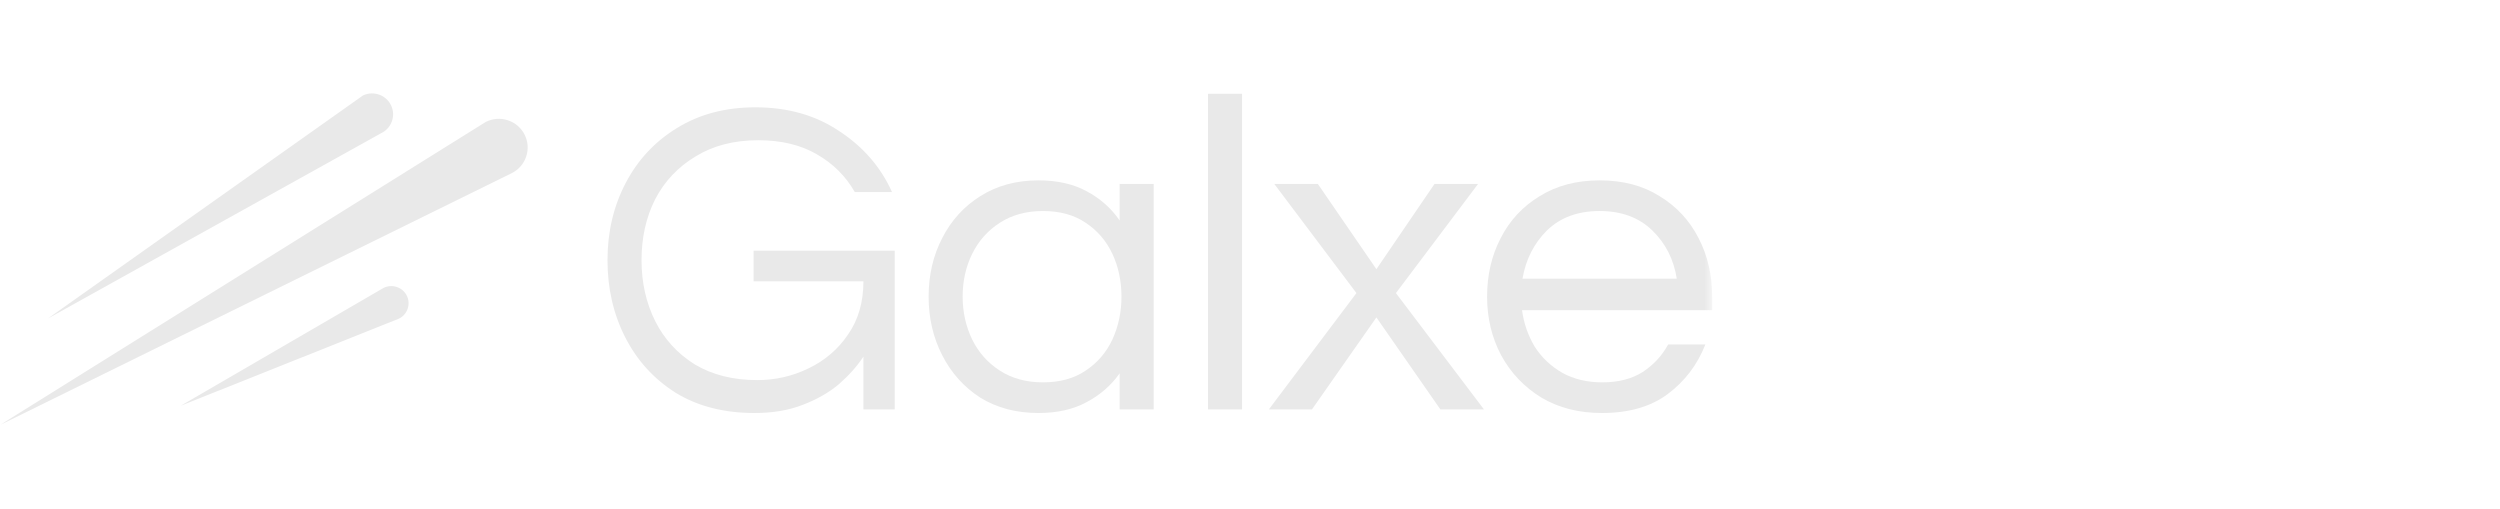 <svg width="275" height="56" viewBox="0 0 275 56" fill="none" xmlns="http://www.w3.org/2000/svg">
<mask id="mask0_21_5" style="mask-type:luminance" maskUnits="userSpaceOnUse" x="0" y="7" width="189" height="43">
<path d="M188.339 7.464H0V49.429H188.339V7.464Z" fill="white"/>
</mask>
<g mask="url(#mask0_21_5)">
<path d="M82.998 45.431C79.636 45.431 76.741 44.687 74.312 43.199C71.916 41.678 70.069 39.645 68.772 37.099C67.474 34.553 66.825 31.726 66.825 28.618C66.825 25.51 67.49 22.683 68.821 20.137C70.152 17.591 72.033 15.574 74.462 14.086C76.924 12.565 79.803 11.805 83.097 11.805C86.657 11.805 89.736 12.681 92.331 14.433C94.96 16.152 96.89 18.384 98.122 21.129H94.029C93.03 19.376 91.633 17.988 89.836 16.963C88.072 15.938 85.926 15.425 83.397 15.425C80.734 15.425 78.439 16.02 76.509 17.211C74.578 18.368 73.097 19.939 72.066 21.922C71.067 23.906 70.568 26.138 70.568 28.618C70.568 31.065 71.067 33.297 72.066 35.313C73.064 37.297 74.512 38.884 76.408 40.075C78.338 41.232 80.635 41.811 83.297 41.811C85.293 41.811 87.173 41.381 88.937 40.521C90.734 39.661 92.182 38.422 93.28 36.801C94.411 35.181 94.977 33.23 94.977 30.949H82.897V27.576H98.421V45.034H94.977V39.231C94.278 40.29 93.379 41.298 92.281 42.257C91.183 43.183 89.852 43.943 88.288 44.538C86.758 45.134 84.994 45.431 82.998 45.431Z" fill="#E9E9E9"/>
<path d="M114.227 45.431C111.798 45.431 109.668 44.869 107.838 43.745C106.041 42.588 104.643 41.034 103.645 39.083C102.647 37.132 102.148 34.983 102.148 32.635C102.148 30.255 102.647 28.106 103.645 26.188C104.643 24.237 106.041 22.7 107.838 21.575C109.668 20.418 111.798 19.84 114.227 19.84C116.291 19.84 118.054 20.236 119.518 21.03C121.016 21.823 122.23 22.898 123.162 24.254V20.236H126.906V45.035H123.162V41.067C122.23 42.389 121.016 43.447 119.518 44.241C118.054 45.035 116.291 45.431 114.227 45.431ZM114.726 42.059C116.59 42.059 118.153 41.629 119.418 40.769C120.716 39.91 121.698 38.769 122.363 37.347C123.029 35.892 123.362 34.322 123.362 32.635C123.362 30.916 123.029 29.346 122.363 27.924C121.698 26.502 120.716 25.361 119.418 24.502C118.153 23.642 116.59 23.212 114.726 23.212C112.896 23.212 111.315 23.642 109.984 24.502C108.653 25.361 107.638 26.502 106.94 27.924C106.24 29.346 105.891 30.916 105.891 32.635C105.891 34.322 106.24 35.892 106.94 37.347C107.638 38.769 108.653 39.91 109.984 40.769C111.315 41.629 112.896 42.059 114.726 42.059Z" fill="#E9E9E9"/>
<path d="M132.882 45.035V10.317H136.625V45.035H132.882Z" fill="#E9E9E9"/>
<path d="M139.574 45.034L149.208 32.238L140.173 20.236H144.965L151.404 29.61L157.794 20.236H162.585L153.551 32.238L163.234 45.034H158.442L151.404 34.917L144.316 45.034H139.574Z" fill="#E9E9E9"/>
<path d="M176.209 45.431C173.679 45.431 171.467 44.869 169.57 43.745C167.673 42.588 166.193 41.034 165.128 39.083C164.096 37.132 163.58 34.983 163.58 32.635C163.58 30.255 164.08 28.106 165.078 26.188C166.076 24.237 167.507 22.7 169.37 21.575C171.234 20.418 173.431 19.84 175.959 19.84C178.521 19.84 180.718 20.418 182.548 21.575C184.411 22.7 185.843 24.237 186.841 26.188C187.839 28.106 188.338 30.255 188.338 32.635V34.123H167.424C167.623 35.578 168.09 36.917 168.821 38.141C169.587 39.331 170.602 40.29 171.866 41.017C173.13 41.712 174.595 42.059 176.259 42.059C178.023 42.059 179.503 41.679 180.702 40.918C181.899 40.125 182.831 39.116 183.497 37.893H187.589C186.724 40.108 185.344 41.927 183.447 43.348C181.583 44.737 179.171 45.431 176.209 45.431ZM167.473 30.652H184.445C184.112 28.535 183.214 26.767 181.749 25.345C180.285 23.923 178.355 23.212 175.959 23.212C173.563 23.212 171.633 23.923 170.169 25.345C168.738 26.767 167.84 28.535 167.473 30.652Z" fill="#E9E9E9"/>
<path d="M57.709 14.816C57.33 14.063 56.678 13.501 55.873 13.234C55.069 12.967 54.208 13.028 53.45 13.404L53.431 13.413L-0 46.751L56.287 19.048C57.045 18.672 57.611 18.023 57.879 17.224C58.148 16.425 58.087 15.57 57.708 14.816L57.709 14.816Z" fill="#E9E9E9"/>
<path d="M41.895 14.667C43.049 14.138 43.561 12.776 43.034 11.624C42.505 10.469 41.13 9.957 39.967 10.481L39.934 10.495L5.27 35.036L41.895 14.667Z" fill="#E9E9E9"/>
<path d="M43.903 35.041C44.834 34.574 45.211 33.442 44.744 32.514C44.276 31.583 43.133 31.203 42.196 31.67L42.17 31.683L19.882 44.631L43.903 35.042L43.903 35.041Z" fill="#E9E9E9"/>
</g>
</svg>
